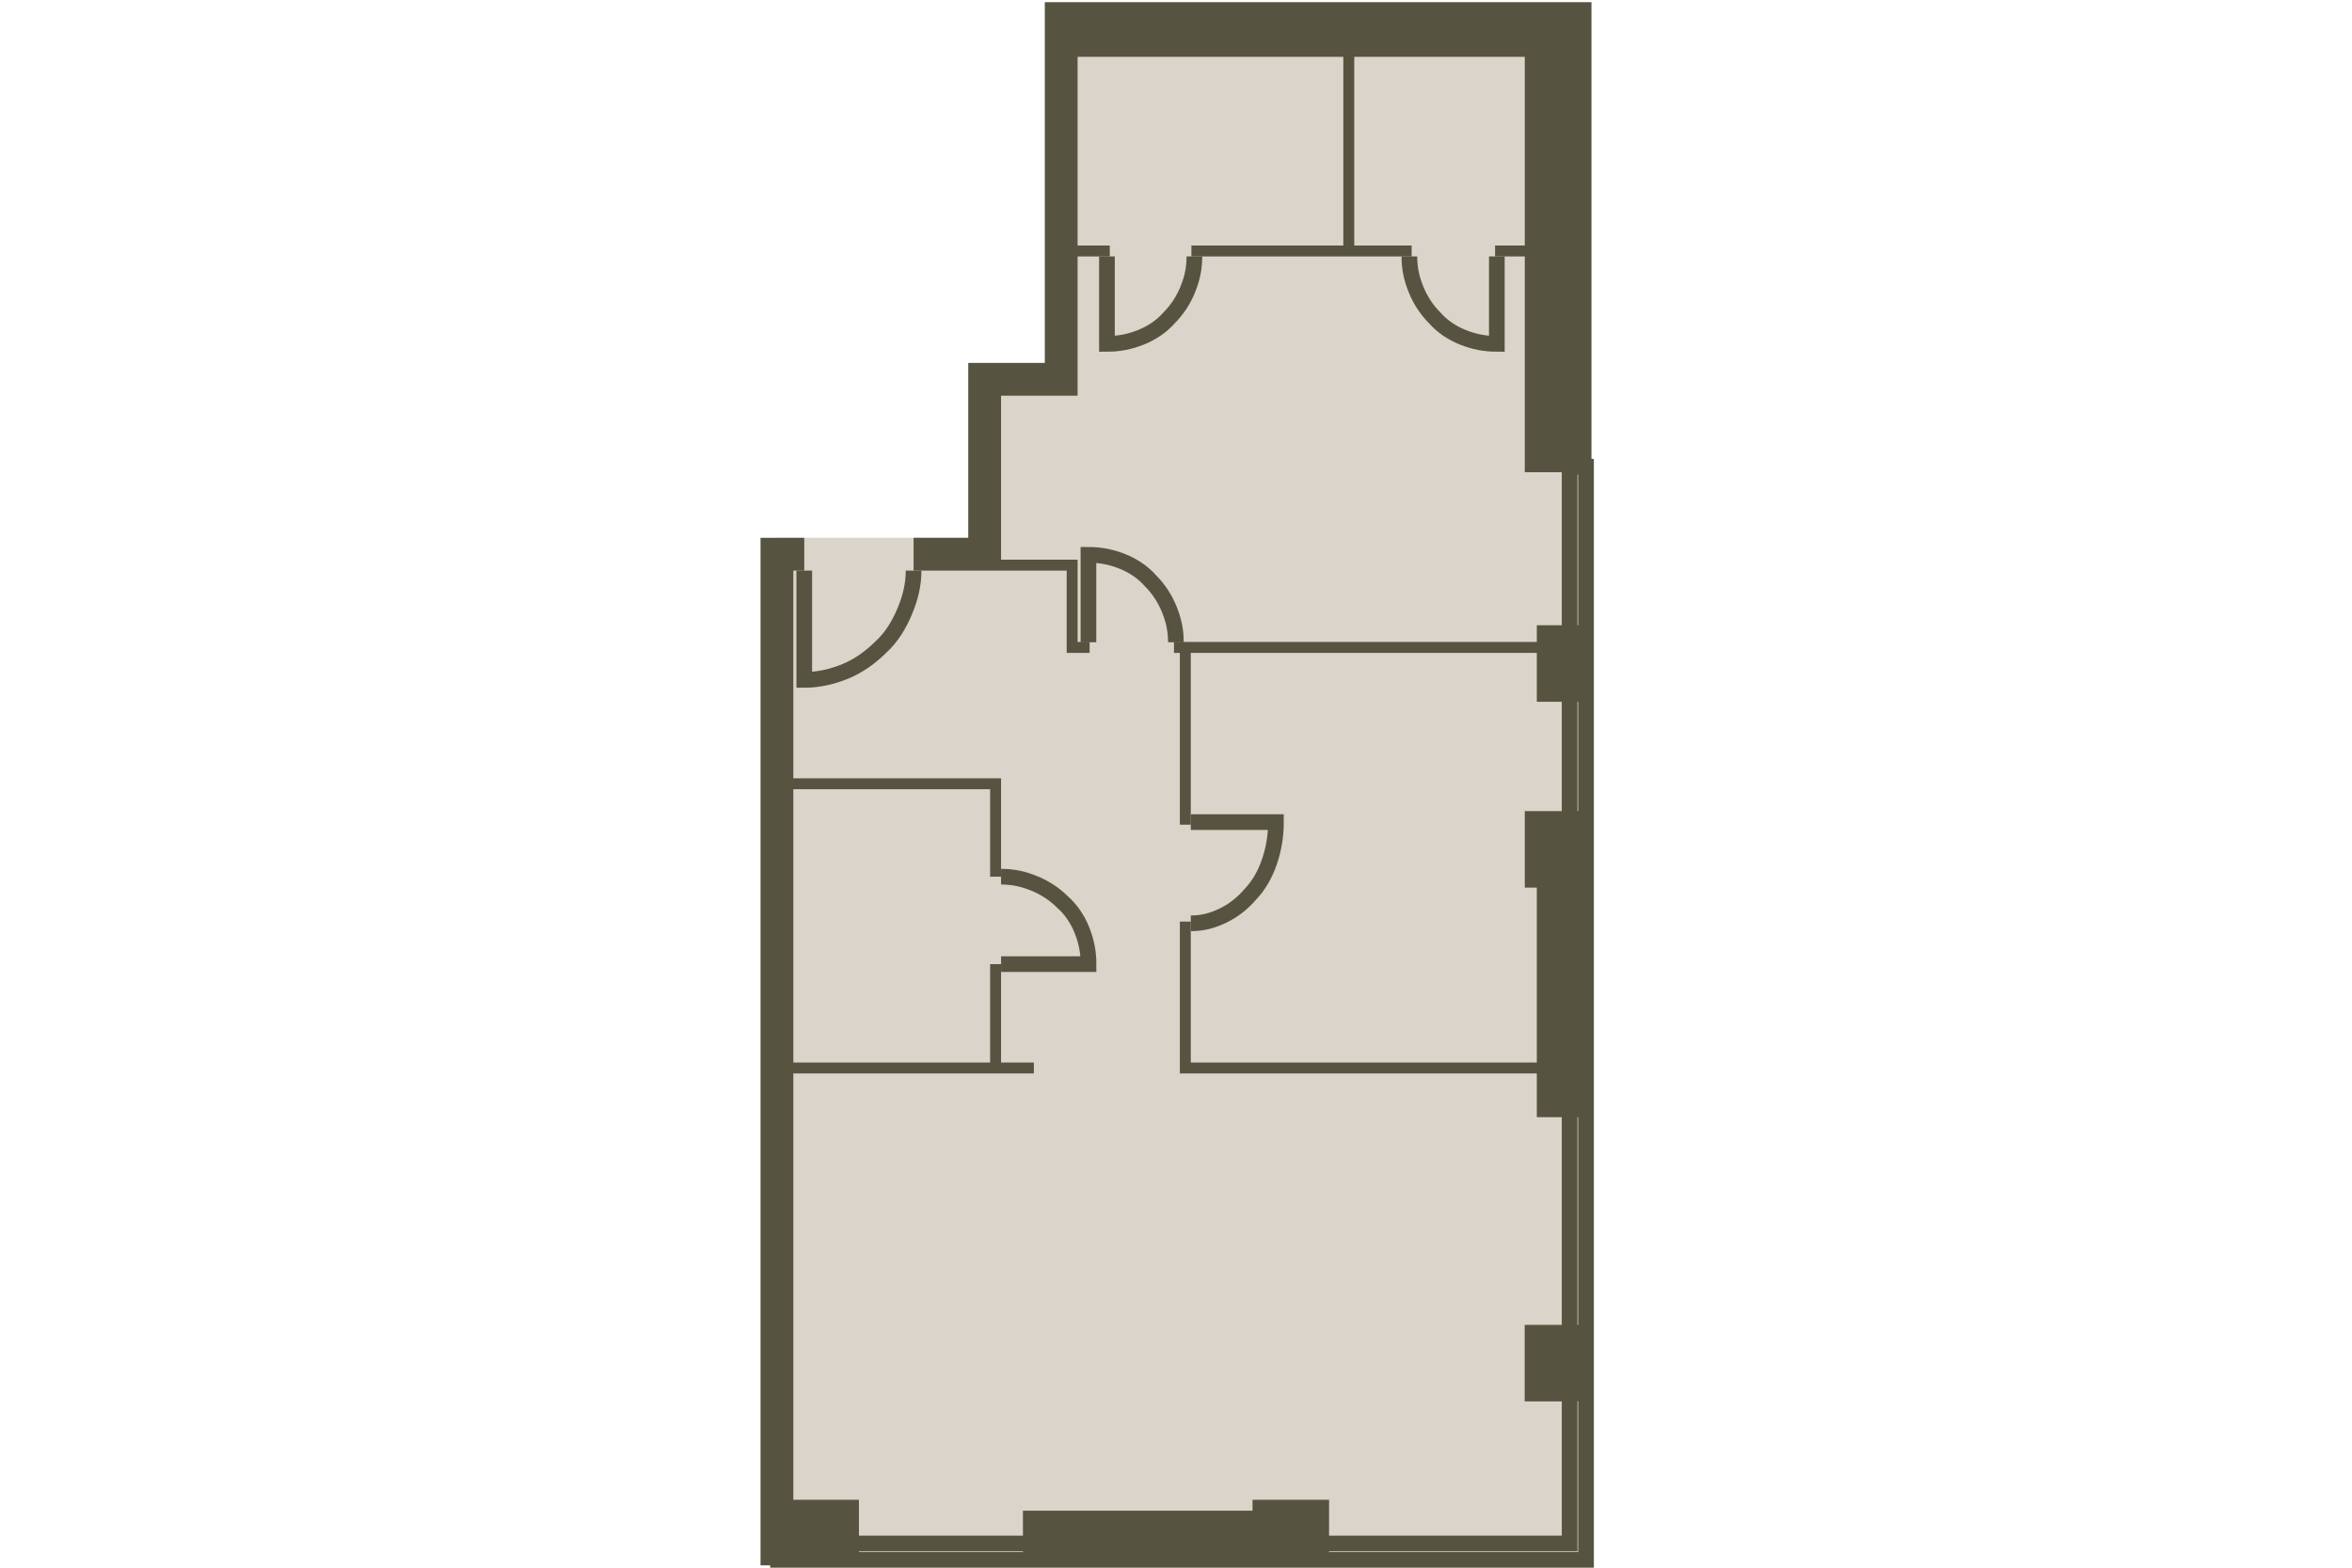 <?xml version="1.0" encoding="utf-8"?>
<!-- DO NOT EDIT THIS, THIS FILE IS GENERATED FROM "1_25-36_1.original.svg" using transform-svgs.js script -->
<!-- Generator: Adobe Illustrator 24.2.0, SVG Export Plug-In . SVG Version: 6.00 Build 0)  -->
<!DOCTYPE svg PUBLIC "-//W3C//DTD SVG 1.1//EN" "http://www.w3.org/Graphics/SVG/1.1/DTD/svg11.dtd">
<svg version="1.1" id="Слой_1" xmlns:x="http://ns.adobe.com/Extensibility/1.0/" xmlns:i="http://ns.adobe.com/AdobeIllustrator/10.0/" xmlns:graph="http://ns.adobe.com/Graphs/1.0/"
	 xmlns="http://www.w3.org/2000/svg" xmlns:xlink="http://www.w3.org/1999/xlink" x="0px" y="0px" viewBox="0 0 150 100"
	 style="enable-background:new 0 0 150 100;" xml:space="preserve">
<style type="text/css">
	.st0{fill:#DBD4CA;}
	.st1{fill:none;stroke:#565440;}
	.st2{fill:#565440;}
</style>
<polygon id="Floor_1_" class="st0" points="66.8,23.2 62.2,23.2 62.2,34.3 
	49.6,34.3 49.6,99.486 101.2,99.486 101.2,1.2 66.8,1.2 "/>
<path id="Windows" class="st1" d="M100.103,98.457H49.619v1.046h51.53V29.773h-1.046v68.683
	H100.103z"/>
<g id="Walls">
	<polygon class="st2" points="79.881,96.365 65.238,96.365 65.238,99.851 84.762,99.851 
		84.762,95.668 79.881,95.668 	"/>
	<rect x="97.238" y="84.511" class="st2" width="4.259" height="4.881"/>
	<polygon class="st2" points="98.011,40.949 74.87,40.949 74.87,41.647 75.246,41.647 
		75.246,52.605 75.943,52.605 75.943,41.647 98.011,41.647 98.011,44.765 
		101.497,44.765 101.497,39.884 98.011,39.884 	"/>
	<polygon class="st2" points="97.244,56.619 98.011,56.619 98.011,67.776 75.943,67.776 
		75.943,58.786 75.246,58.786 75.246,67.776 75.246,68.473 75.943,68.473 
		98.011,68.473 98.011,71.262 101.497,71.262 101.497,51.738 97.244,51.738 	"/>
	<polygon class="st2" points="66.633,0.138 66.633,3.625 66.633,23.149 61.751,23.149 
		61.751,25.241 61.751,34.306 58.265,34.306 58.265,36.397 61.751,36.397 
		63.843,36.397 68.028,36.397 68.028,41.647 69.491,41.647 69.491,40.949 
		68.725,40.949 68.725,35.703 68.724,35.703 68.724,35.7 63.843,35.7 
		63.843,25.241 68.724,25.241 68.724,23.149 68.724,16.358 70.777,16.358 
		70.777,15.661 68.724,15.661 68.724,3.625 85.671,3.625 85.671,15.661 
		75.982,15.661 75.982,16.358 90.028,16.358 90.028,15.661 86.368,15.661 
		86.368,3.625 97.244,3.625 97.244,15.661 95.349,15.661 95.349,16.358 
		97.244,16.358 97.244,30.122 101.497,30.122 101.497,0.138 	"/>
	<polygon class="st2" points="50.595,68.473 65.935,68.473 65.935,67.776 63.843,67.776 
		63.843,61.5 63.146,61.5 63.146,67.776 50.595,67.776 50.595,50.343 
		63.146,50.343 63.146,55.922 63.843,55.922 63.843,49.646 63.146,49.646 
		50.595,49.646 50.595,36.397 51.292,36.397 51.292,34.306 48.503,34.306 
		48.503,99.851 54.779,99.851 54.779,95.668 50.595,95.668 	"/>
</g>
<path id="Doors" class="st1" d="M63.843,55.922c0.767,0,1.395,0.139,2.092,0.418
	c0.697,0.279,1.325,0.697,1.813,1.185c0.558,0.488,0.976,1.116,1.255,1.813
	S69.422,60.733,69.422,61.5h-5.578 M75.943,58.896c0.747,0,1.358-0.161,2.037-0.484
	c0.679-0.323,1.29-0.807,1.765-1.372c0.543-0.565,0.951-1.291,1.222-2.098
	s0.407-1.614,0.407-2.501h-5.431 M89.884,16.358c0,0.767,0.139,1.395,0.418,2.092
	c0.279,0.697,0.697,1.325,1.185,1.813c0.488,0.558,1.116,0.976,1.813,1.255
	c0.697,0.279,1.395,0.418,2.162,0.418v-5.578 M76.174,16.358
	c0,0.767-0.139,1.395-0.418,2.092c-0.279,0.697-0.697,1.325-1.185,1.813
	c-0.488,0.558-1.116,0.976-1.813,1.255c-0.697,0.279-1.395,0.418-2.162,0.418
	v-5.578 M58.265,36.397c0,0.906-0.209,1.743-0.558,2.58
	c-0.349,0.837-0.837,1.674-1.534,2.301c-0.628,0.628-1.395,1.185-2.231,1.534
	c-0.837,0.349-1.743,0.558-2.65,0.558v-6.973 M74.993,40.969
	c0-0.767-0.139-1.395-0.418-2.092c-0.279-0.697-0.697-1.325-1.185-1.813
	c-0.488-0.558-1.116-0.976-1.813-1.255c-0.697-0.279-1.395-0.418-2.162-0.418
	v5.578"/>
</svg>
